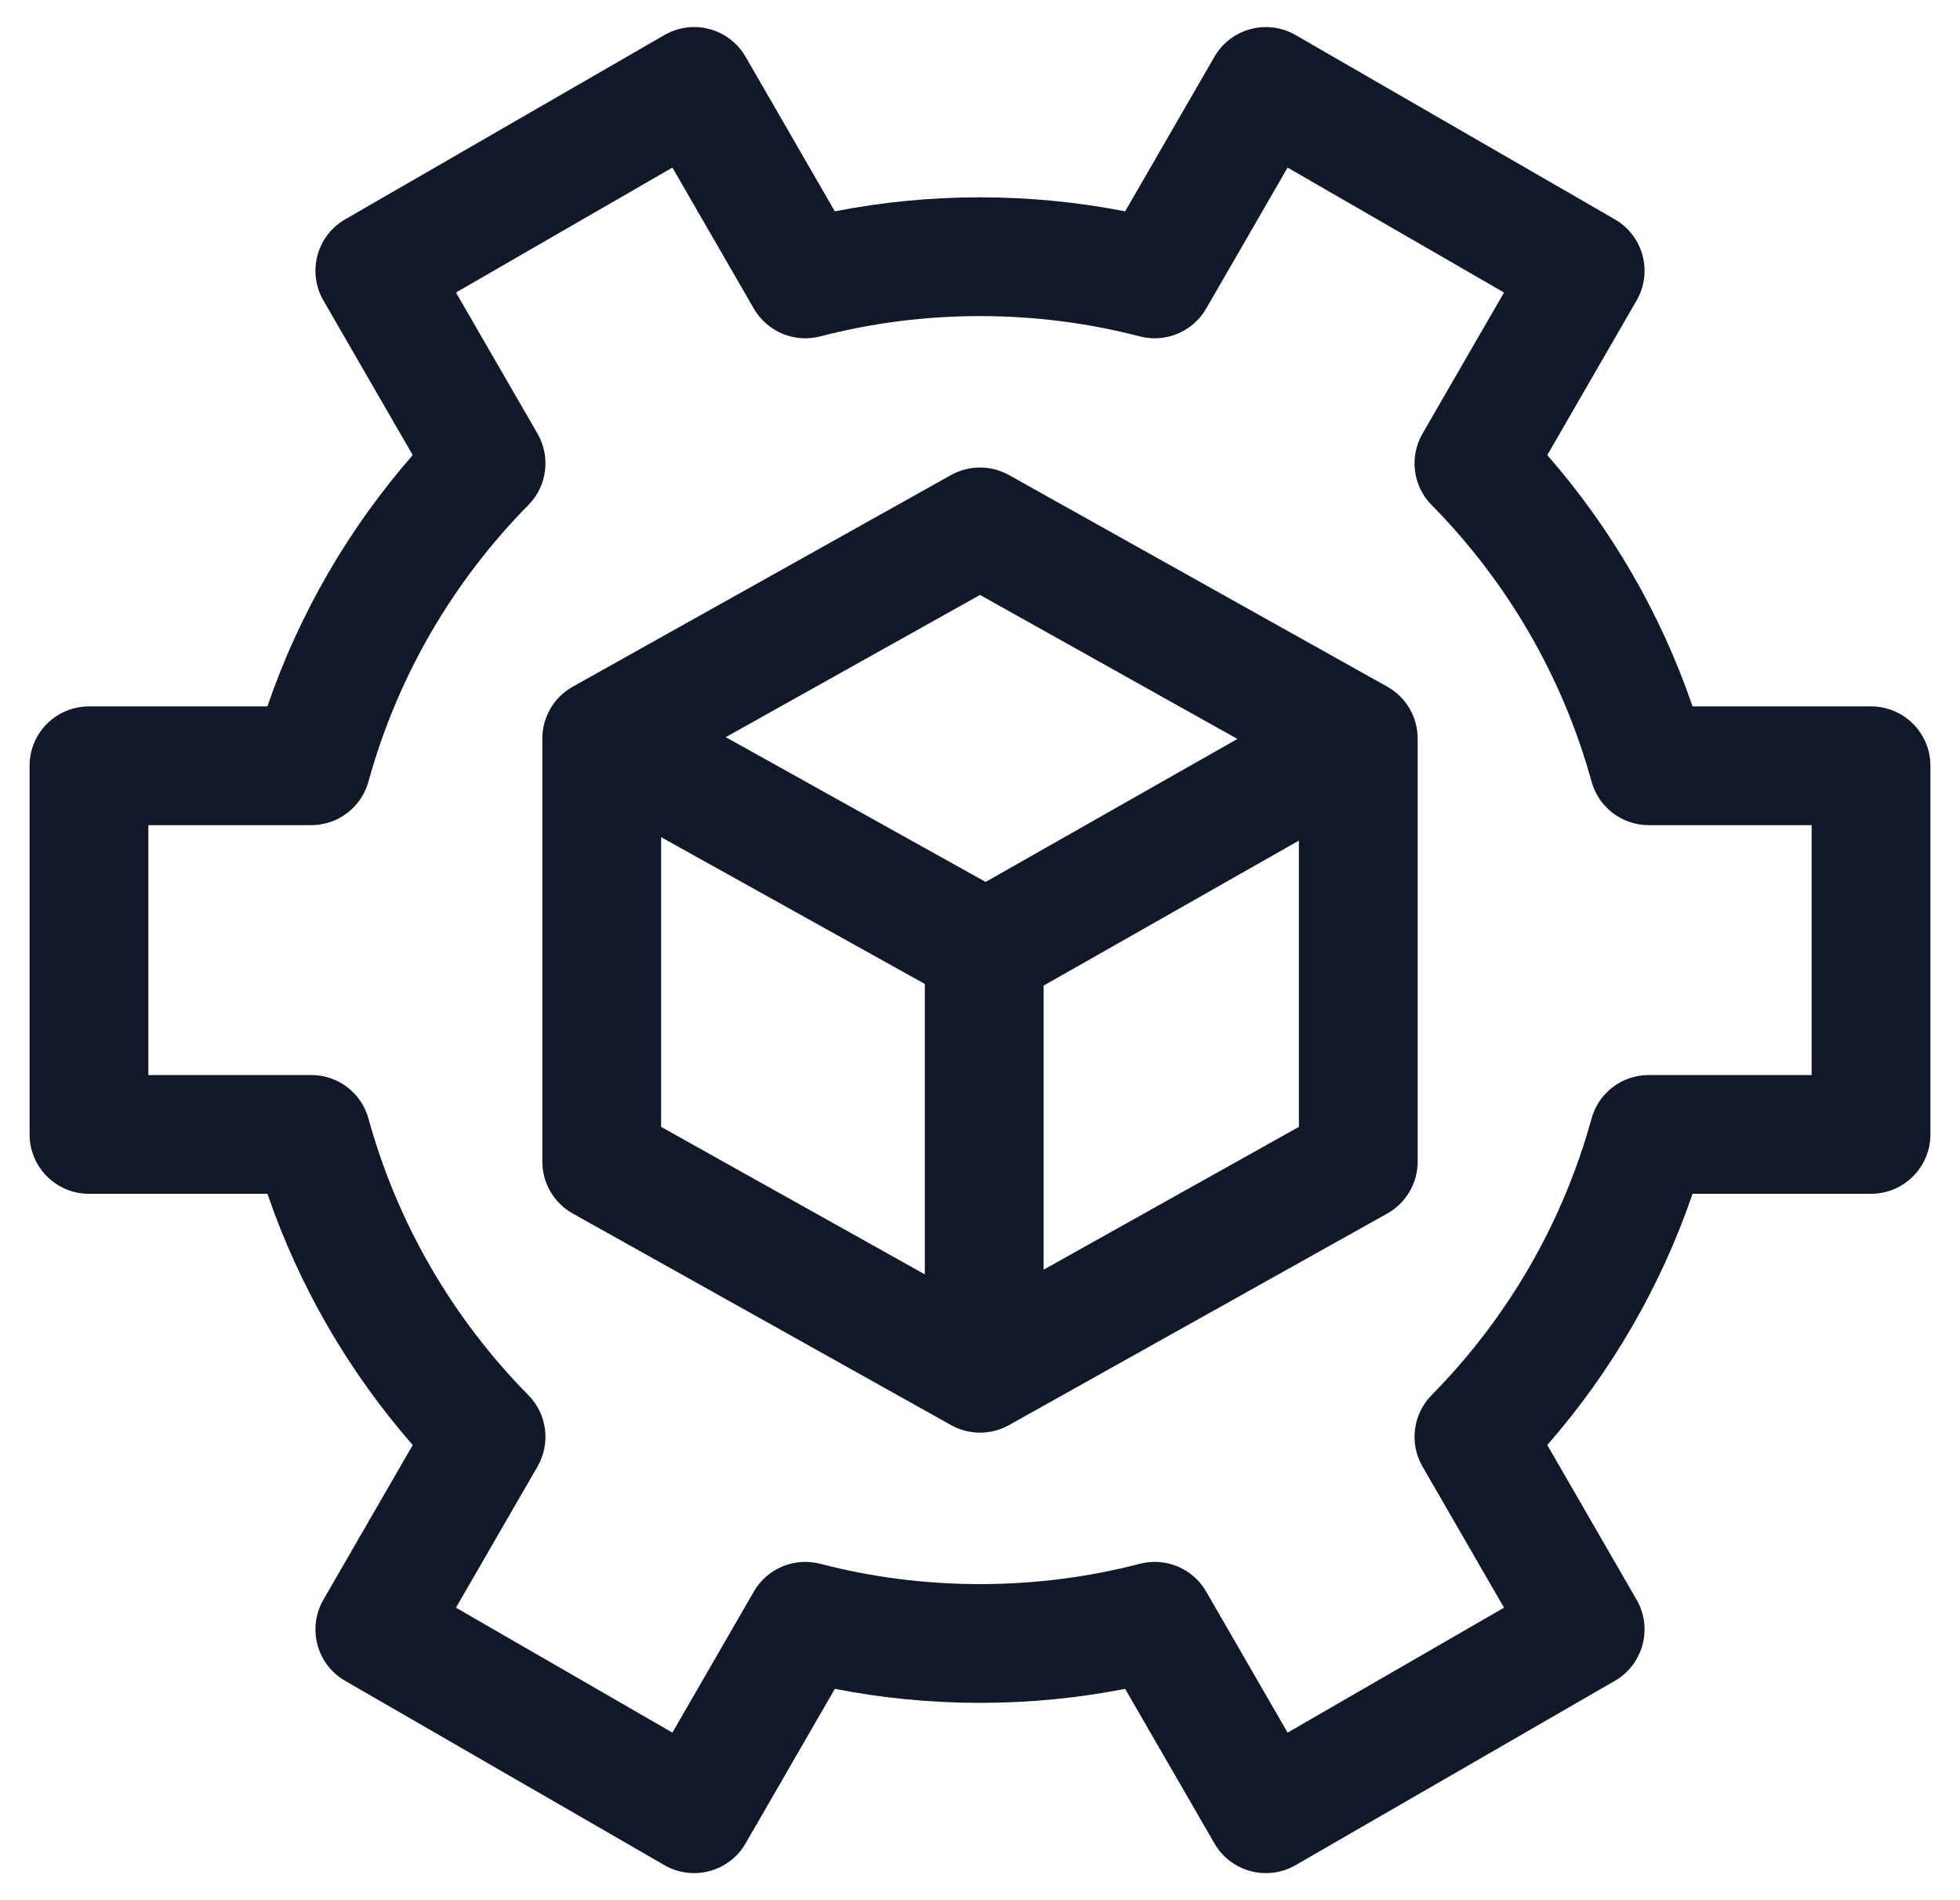 <svg width="33" height="32" viewBox="0 0 33 32" fill="none" xmlns="http://www.w3.org/2000/svg">
<path fill-rule="evenodd" clip-rule="evenodd" d="M12.553 0.956C12.421 0.726 12.202 0.559 11.946 0.49C11.69 0.421 11.417 0.457 11.187 0.59L5.811 3.694C5.333 3.97 5.169 4.582 5.445 5.06L6.949 7.664C5.879 8.889 5.041 10.323 4.502 11.896H1.498C0.946 11.896 0.498 12.344 0.498 12.896V19.104C0.498 19.656 0.946 20.104 1.498 20.104H4.503C5.041 21.677 5.879 23.11 6.949 24.335L5.445 26.94C5.169 27.418 5.333 28.03 5.811 28.306L11.187 31.41C11.665 31.686 12.277 31.522 12.553 31.044L14.056 28.441C14.847 28.596 15.665 28.677 16.5 28.677C17.335 28.677 18.153 28.596 18.944 28.441L20.447 31.044C20.723 31.522 21.335 31.686 21.813 31.41L27.189 28.306C27.667 28.03 27.831 27.418 27.555 26.94L26.051 24.335C27.121 23.11 27.959 21.677 28.497 20.104H31.502C32.054 20.104 32.502 19.656 32.502 19.104V12.896C32.502 12.344 32.054 11.896 31.502 11.896H28.497C27.959 10.323 27.121 8.889 26.051 7.664L27.555 5.06C27.831 4.582 27.667 3.97 27.189 3.694L21.813 0.59C21.583 0.457 21.31 0.422 21.054 0.49C20.798 0.559 20.58 0.726 20.447 0.956L18.944 3.559C18.153 3.404 17.335 3.323 16.5 3.323C15.665 3.323 14.847 3.404 14.056 3.559L12.553 0.956ZM9.05 7.303L7.677 4.926L11.321 2.822L12.692 5.197C12.917 5.586 13.374 5.778 13.809 5.665C14.668 5.442 15.569 5.323 16.5 5.323C17.431 5.323 18.332 5.442 19.191 5.665C19.626 5.778 20.083 5.586 20.308 5.197L21.679 2.822L25.323 4.926L23.95 7.303C23.725 7.693 23.788 8.185 24.104 8.505C25.366 9.785 26.306 11.381 26.796 13.161C26.915 13.595 27.31 13.896 27.76 13.896H30.502V18.104H27.76C27.309 18.104 26.915 18.404 26.796 18.838C26.306 20.619 25.366 22.215 24.104 23.494C23.788 23.815 23.725 24.307 23.95 24.697L25.323 27.074L21.679 29.178L20.308 26.803C20.083 26.413 19.626 26.222 19.191 26.335C18.332 26.558 17.431 26.677 16.5 26.677C15.569 26.677 14.668 26.558 13.809 26.335C13.374 26.222 12.917 26.413 12.692 26.803L11.321 29.178L7.677 27.074L9.05 24.697C9.275 24.307 9.212 23.815 8.896 23.495C7.634 22.215 6.694 20.619 6.204 18.838C6.085 18.404 5.69 18.104 5.24 18.104H2.498V13.896H5.24C5.69 13.896 6.085 13.595 6.204 13.161C6.694 11.381 7.634 9.785 8.896 8.505C9.212 8.185 9.275 7.693 9.05 7.303ZM16.988 8C16.685 7.831 16.315 7.831 16.012 8L9.643 11.564C9.327 11.741 9.131 12.075 9.131 12.437V19.563C9.131 19.925 9.327 20.259 9.643 20.436L16.012 23.999C16.315 24.169 16.685 24.169 16.988 23.999L23.357 20.436C23.673 20.259 23.869 19.925 23.869 19.563V12.459C23.871 12.356 23.857 12.252 23.827 12.15C23.753 11.905 23.587 11.693 23.357 11.564L16.988 8ZM20.834 12.444L16.5 10.019L12.219 12.414L16.595 14.852L20.834 12.444ZM11.131 14.098V18.977L15.571 21.461V16.57L11.131 14.098ZM21.869 18.977L17.571 21.382V16.598L21.869 14.156V18.977Z" fill="#111827"/>
</svg>
